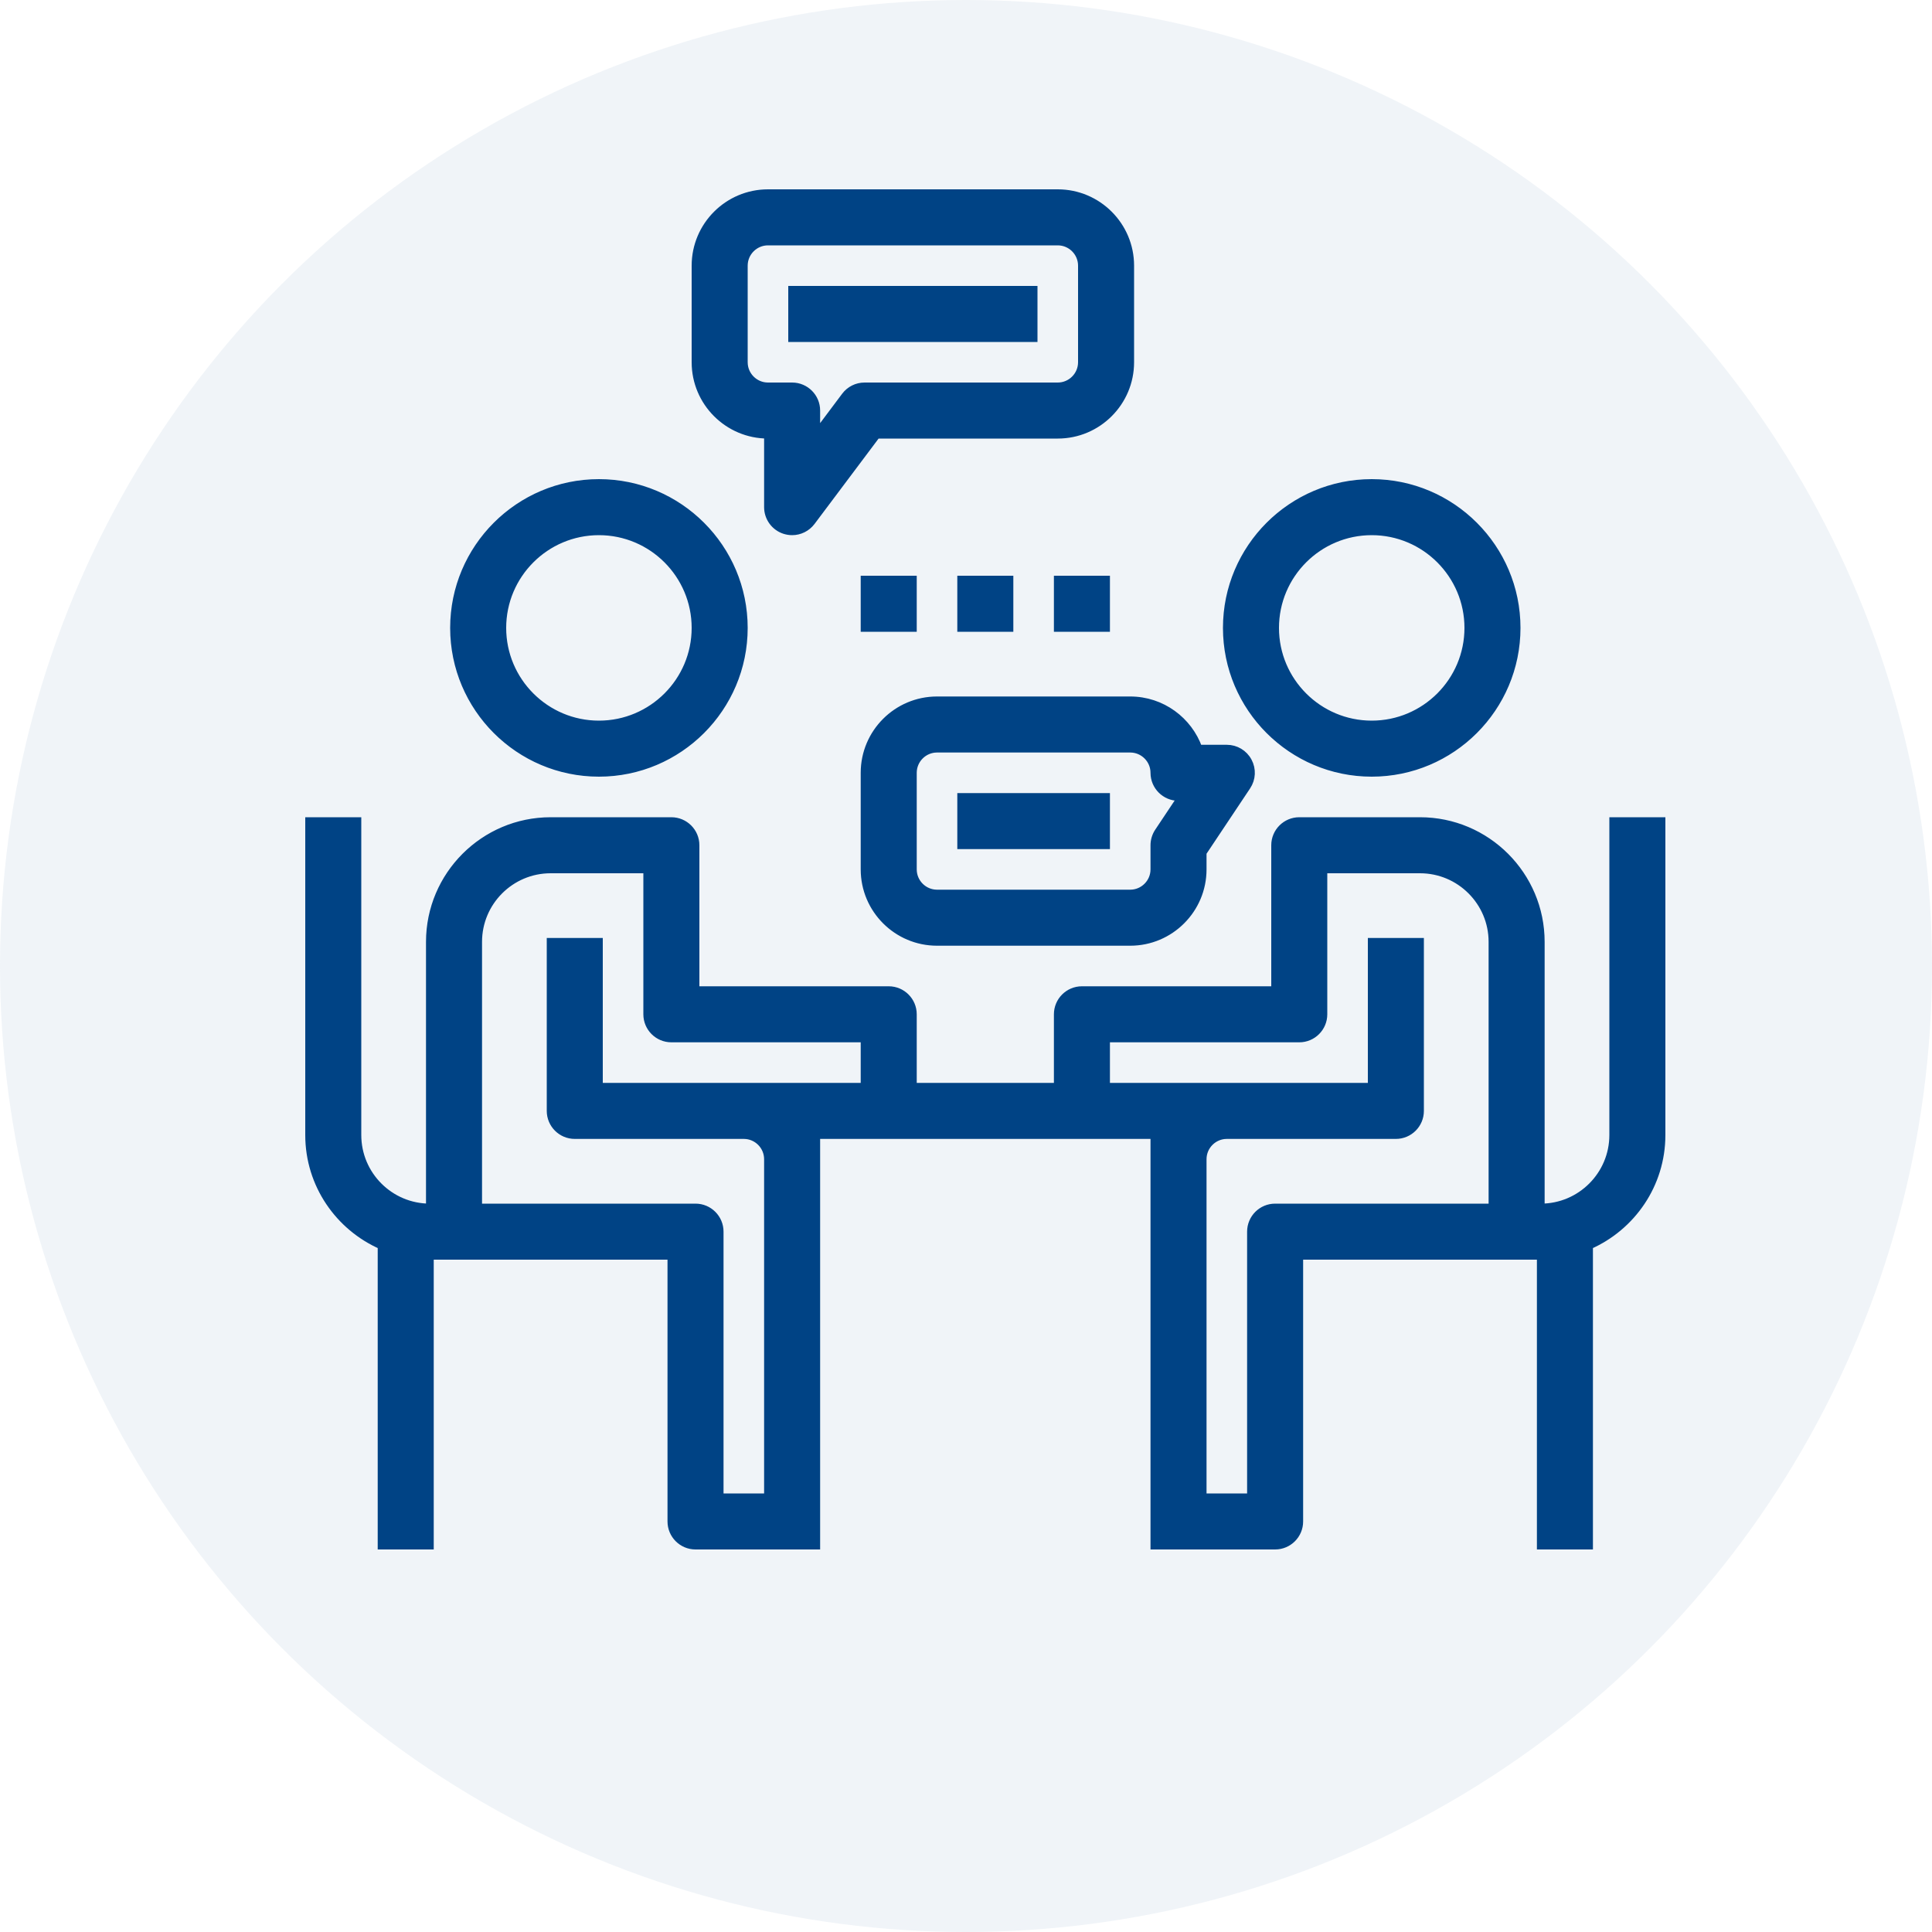 <?xml version="1.0" encoding="UTF-8"?>
<svg width="50px" height="50px" viewBox="0 0 50 50" version="1.1" xmlns="http://www.w3.org/2000/svg" xmlns:xlink="http://www.w3.org/1999/xlink">
    <!-- Generator: Sketch 45.2 (43514) - http://www.bohemiancoding.com/sketch -->
    <title>Recruitment</title>
    <desc>Created with Sketch.</desc>
    <defs></defs>
    <g id="About-Us" stroke="none" stroke-width="1" fill="none" fill-rule="evenodd">
        <g id="Milestones" transform="translate(-513, -1357)">
            <g id="Q2-2017" transform="translate(453, 859)">
                <g id="Recruitment" transform="translate(60, 498)">
                    <circle id="Oval---white" fill-opacity="0.3" fill="#CBD8E6" cx="25" cy="25" r="25"></circle>
                    <path d="M15.5,20 C17.568,20 19.25,18.318 19.25,16.25 C19.25,14.182 17.568,12.5 15.5,12.5 C13.432,12.5 11.75,14.182 11.75,16.25 C11.75,18.318 13.432,20 15.5,20 Z M15.5,13.75 C16.879,13.75 18,14.871 18,16.25 C18,17.629 16.879,18.75 15.5,18.75 C14.121,18.75 13,17.629 13,16.25 C13,14.871 14.121,13.75 15.5,13.75 Z M35.5,20 C37.568,20 39.25,18.318 39.25,16.25 C39.25,14.182 37.568,12.5 35.5,12.5 C33.432,12.5 31.75,14.182 31.75,16.25 C31.75,18.318 33.432,20 35.5,20 Z M35.5,13.75 C36.879,13.75 38,14.871 38,16.25 C38,17.629 36.879,18.75 35.5,18.75 C34.121,18.75 33,17.629 33,16.25 C33,14.871 34.121,13.75 35.5,13.75 Z M41.75,21.25 L41.75,29.375 C41.75,30.409 40.909,31.25 39.875,31.25 L39.875,24.375 C39.875,22.652 38.473,21.25 36.75,21.25 L33.625,21.25 C33.28,21.25 33,21.53 33,21.875 L33,24.375 L33,25 L33,25.625 L28,25.625 C27.655,25.625 27.375,25.905 27.375,26.25 L27.375,28.125 L23.625,28.125 L23.625,26.25 C23.625,25.905 23.345,25.625 23,25.625 L18,25.625 L18,25 L18,24.375 L18,21.875 C18,21.53 17.72,21.25 17.375,21.25 L14.25,21.25 C12.527,21.25 11.125,22.652 11.125,24.375 L11.125,31.25 C10.091,31.25 9.25,30.409 9.25,29.375 L9.25,21.25 L8,21.25 L8,29.375 C8,30.653 8.773,31.751 9.875,32.235 L9.875,40 L11.125,40 L11.125,32.5 L11.75,32.5 L12.375,32.5 L17.375,32.5 L17.375,39.375 C17.375,39.72 17.655,40 18,40 L19.875,40 L20.5,40 L21.125,40 L21.125,39.375 L21.125,30 L21.125,29.375 L23,29.375 L28,29.375 L29.875,29.375 L29.875,30 L29.875,39.375 L29.875,40 L30.5,40 L31.125,40 L33,40 C33.345,40 33.625,39.72 33.625,39.375 L33.625,32.5 L38.625,32.5 L39.25,32.5 L39.875,32.5 L39.875,40 L41.125,40 L41.125,32.235 C42.227,31.751 43,30.653 43,29.375 L43,21.25 L41.75,21.25 Z M20.5,28.125 L19.25,28.125 L15.5,28.125 L15.5,24.375 L14.25,24.375 L14.25,28.75 C14.25,29.095 14.53,29.375 14.875,29.375 L19.25,29.375 C19.594,29.375 19.875,29.656 19.875,30 L19.875,38.75 L18.625,38.75 L18.625,31.875 C18.625,31.53 18.345,31.25 18,31.25 L12.375,31.25 L12.375,24.375 C12.375,23.341 13.216,22.5 14.25,22.5 L16.75,22.5 L16.75,24.375 L16.75,25 L16.75,26.25 C16.75,26.595 17.03,26.875 17.375,26.875 L22.375,26.875 L22.375,28.125 L20.5,28.125 Z M33,31.25 C32.655,31.25 32.375,31.53 32.375,31.875 L32.375,38.75 L31.125,38.75 L31.125,30 C31.125,29.656 31.406,29.375 31.75,29.375 L36.125,29.375 C36.47,29.375 36.75,29.095 36.75,28.75 L36.75,24.375 L35.5,24.375 L35.5,28.125 L31.75,28.125 L30.5,28.125 L28.625,28.125 L28.625,26.875 L33.625,26.875 C33.97,26.875 34.25,26.595 34.25,26.25 L34.25,25 L34.25,24.375 L34.25,22.5 L36.75,22.5 C37.784,22.5 38.625,23.341 38.625,24.375 L38.625,31.25 L33,31.25 Z M19.875,11.25 L19.875,13.125 C19.875,13.394 20.047,13.633 20.302,13.718 C20.367,13.739 20.434,13.75 20.5,13.75 C20.693,13.75 20.879,13.66 21,13.5 L22.688,11.25 L27.375,11.25 C28.409,11.25 29.25,10.409 29.25,9.375 L29.25,6.875 C29.25,5.841 28.409,5 27.375,5 L19.875,5 C18.841,5 18,5.841 18,6.875 L18,9.375 C18,10.409 18.841,11.25 19.875,11.25 Z M19.25,6.875 C19.25,6.531 19.531,6.25 19.875,6.25 L27.375,6.25 C27.719,6.25 28,6.531 28,6.875 L28,9.375 C28,9.719 27.719,10 27.375,10 L22.375,10 C22.178,10 21.993,10.092 21.875,10.25 L21.125,11.25 L21.125,10.625 C21.125,10.28 20.845,10 20.5,10 L19.875,10 C19.531,10 19.25,9.719 19.25,9.375 L19.25,6.875 Z M20.5,7.5 L26.75,7.5 L26.75,8.75 L20.5,8.75 L20.5,7.5 Z M24.875,20.625 L28.625,20.625 L28.625,21.875 L24.875,21.875 L24.875,20.625 Z M24.25,18.125 C23.216,18.125 22.375,18.966 22.375,20 L22.375,22.5 C22.375,23.534 23.216,24.375 24.25,24.375 L29.25,24.375 C30.284,24.375 31.125,23.534 31.125,22.5 L31.125,22.064 L32.27,20.347 C32.398,20.155 32.41,19.909 32.301,19.706 C32.193,19.502 31.981,19.375 31.75,19.375 L31.018,19.375 C30.76,18.648 30.065,18.125 29.25,18.125 L24.25,18.125 Z M29.875,20 C29.875,20.345 30.155,20.625 30.5,20.625 L30.582,20.625 L29.98,21.528 C29.912,21.631 29.875,21.752 29.875,21.875 L29.875,22.5 C29.875,22.844 29.594,23.125 29.25,23.125 L24.25,23.125 C23.906,23.125 23.625,22.844 23.625,22.5 L23.625,20 C23.625,19.656 23.906,19.375 24.25,19.375 L29.25,19.375 C29.594,19.375 29.875,19.656 29.875,20 Z M22.375,15 L23.625,15 L23.625,16.25 L22.375,16.25 L22.375,15 Z M24.875,15 L26.125,15 L26.125,16.25 L24.875,16.25 L24.875,15 Z M27.375,15 L28.625,15 L28.625,16.25 L27.375,16.25 L27.375,15 Z" id="Combined-Shape" stroke="#004385" stroke-width="0.2" fill="#004385" fill-rule="nonzero"></path>
                </g>
            </g>
        </g>
    </g>
</svg>